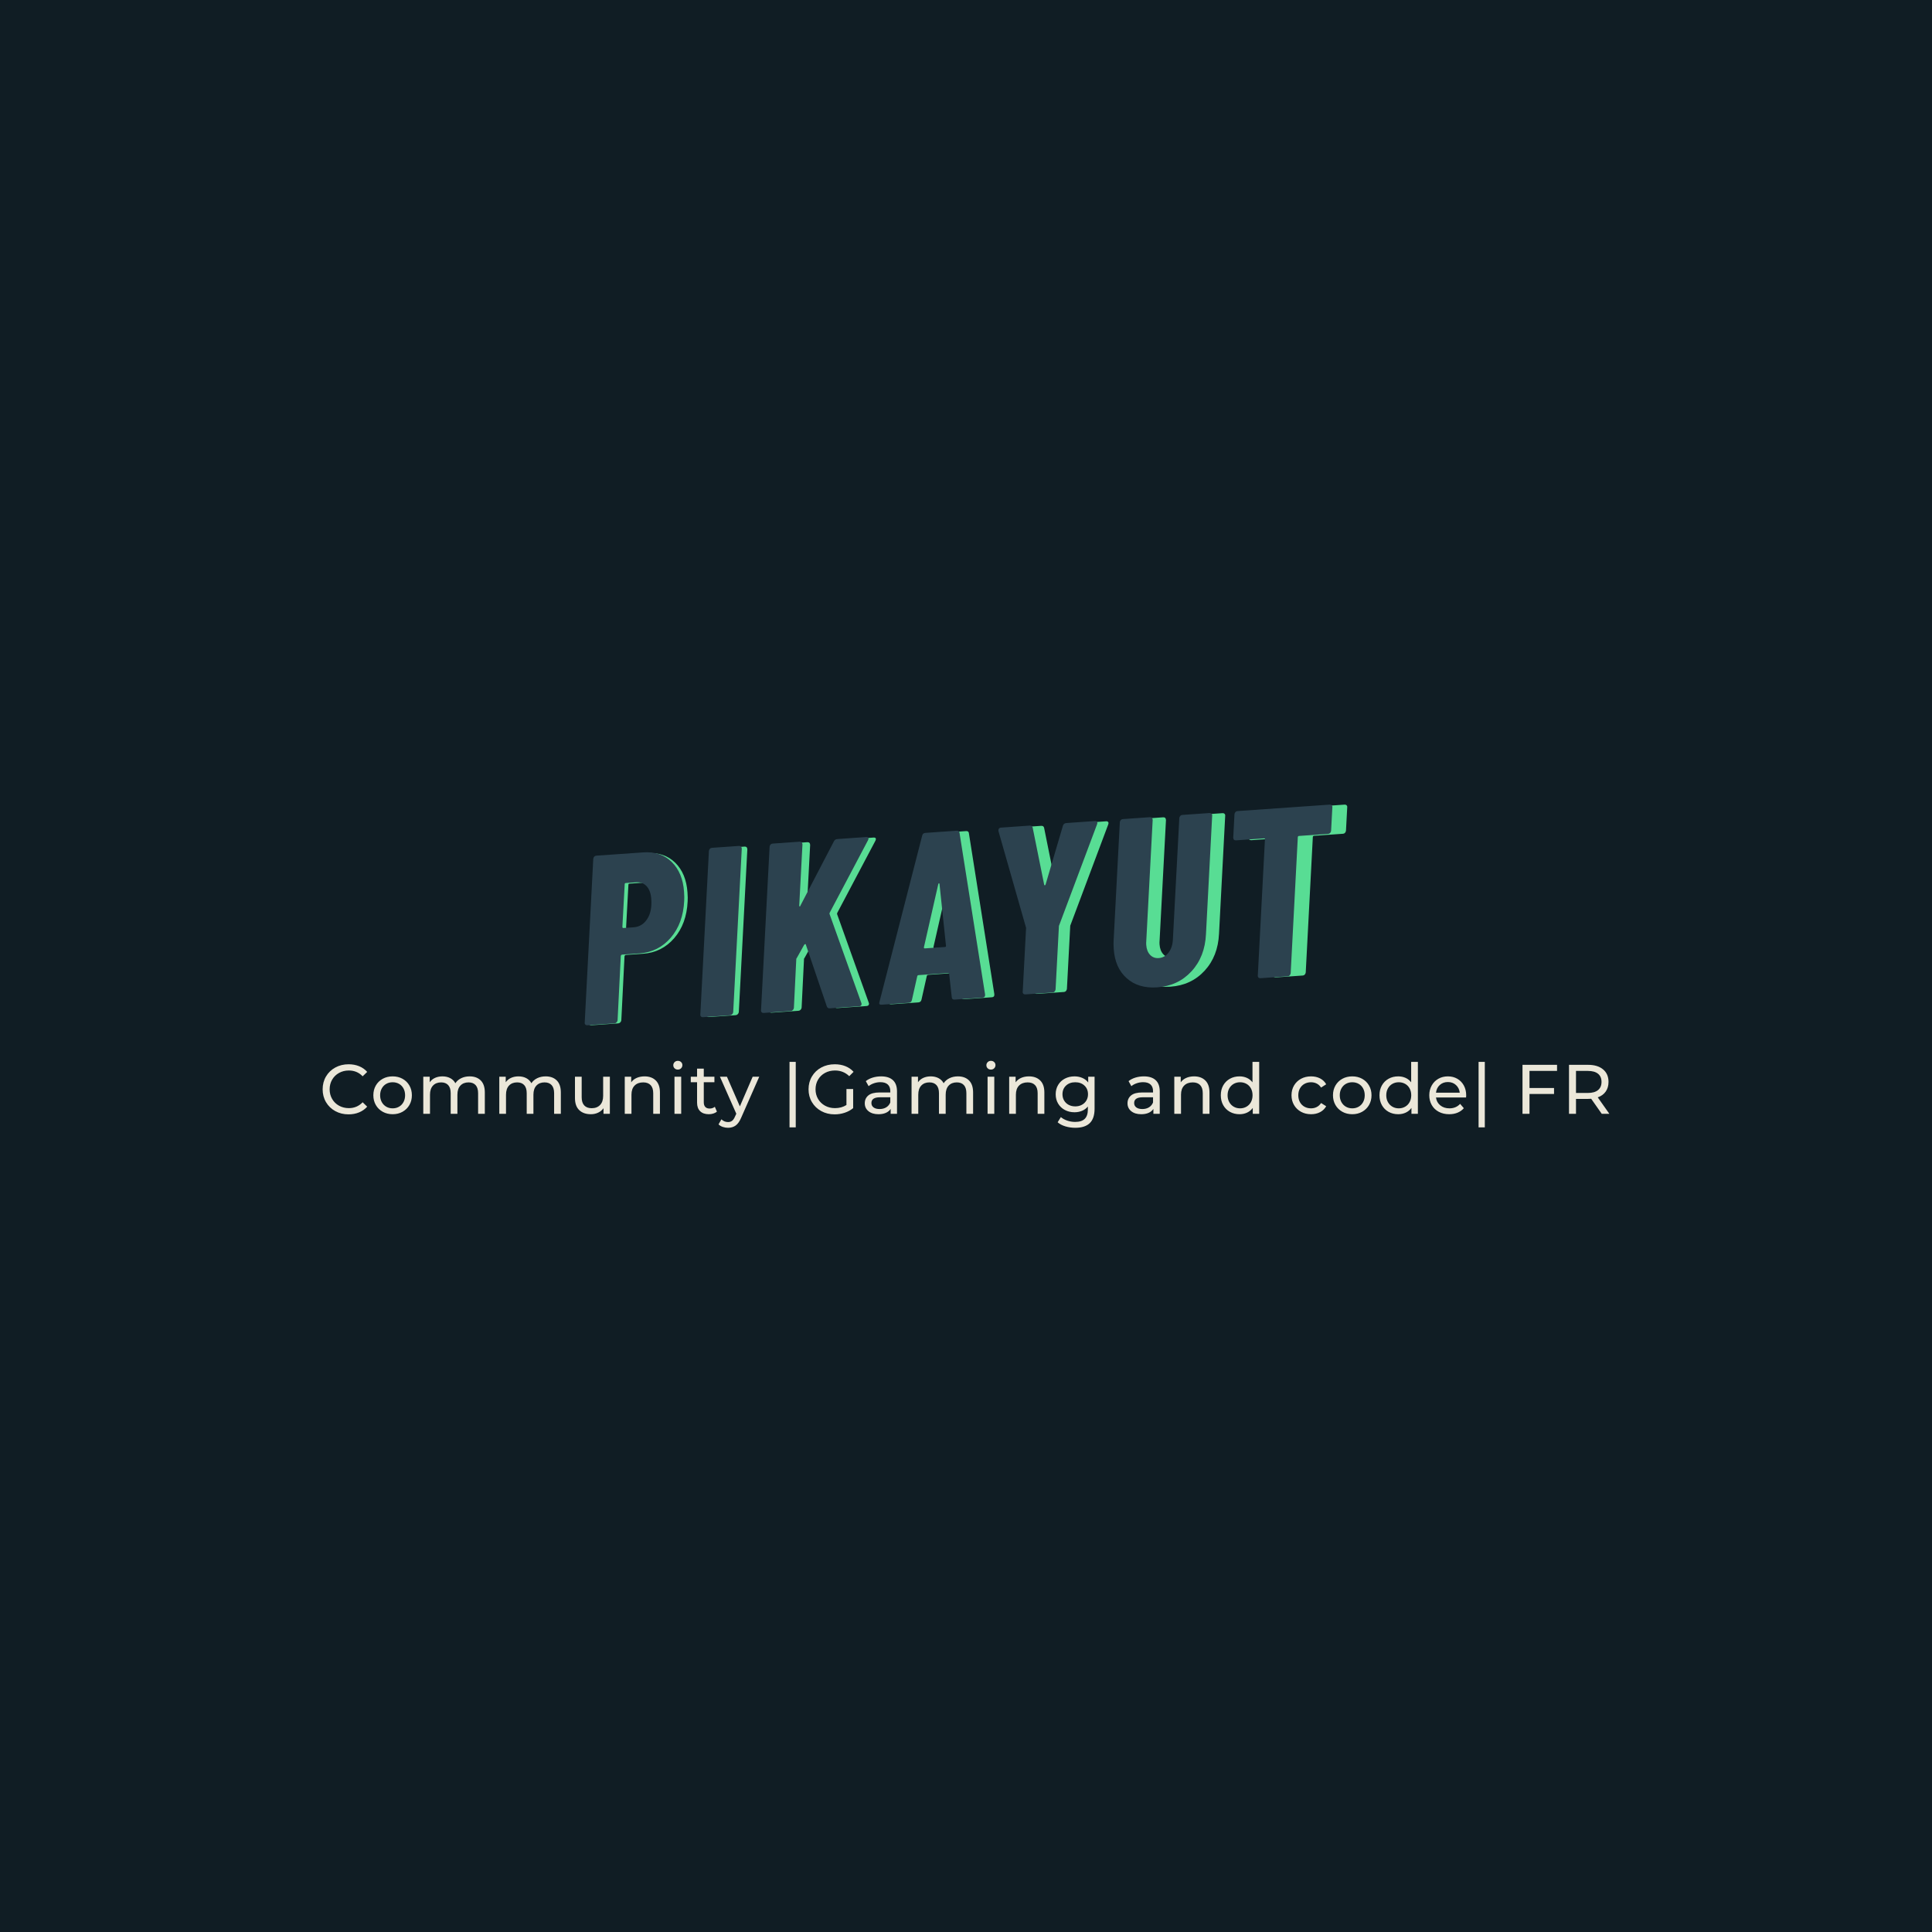 <svg version="1.1" preserveAspectRatio="none" xmlns="http://www.w3.org/2000/svg" width="500" height="500" viewBox="0 0 500 500"><rect width="100%" height="100%" fill="#101D24" fill-opacity="1"/><svg viewBox="-286.502 205.496 1306.698 328.606" width="333" height="83.742" x="83.5px" y="208.129px" xmlns="http://www.w3.org/2000/svg" xmlns:xlink="http://www.w3.org/1999/xlink" preserveAspectRatio="none"><defs></defs><style>.icon1 {fill:#58DD94;fill-opacity:1;}.icon3-str {stroke:#F55139;stroke-opacity:1;}.shape {fill:#2C424F;fill-opacity:1;}.text {fill:#EBE7D9;fill-opacity:1;}</style><g opacity="1" transform="rotate(-4 -28.159 260.178)">
<svg width="783.899" height="172.358" x="-28.159" y="260.178" version="1.1" preserveAspectRatio="none" viewBox="0.95 -28.04 128.98 28.36">
  <g transform="matrix(1 0 0 1 0 0)" class="icon1"><path id="id-rBdy8_vsl7" d="M12.64-28.04Q15.56-28.04 17.26-26.12Q18.96-24.20 18.96-21.04L18.96-21.04Q18.96-20.04 18.88-19.52L18.88-19.52Q18.44-15.80 16.22-13.56Q14-11.32 10.84-11.32L10.84-11.32L7.96-11.32Q7.80-11.32 7.72-11.12L7.72-11.12L6.44-0.48Q6.40-0.28 6.24-0.14Q6.08 0 5.88 0L5.88 0L1.36 0Q1.16 0 1.04-0.14Q0.92-0.28 0.96-0.48L0.96-0.48L4.28-27.56Q4.32-27.76 4.46-27.90Q4.60-28.04 4.80-28.04L4.80-28.04L12.64-28.04ZM10.20-15.72Q11.60-15.72 12.52-16.92Q13.44-18.12 13.44-20.20L13.44-20.20Q13.44-21.60 12.82-22.38Q12.20-23.16 11.12-23.16L11.12-23.16L9.40-23.16Q9.20-23.16 9.20-22.96L9.20-22.96L8.32-15.92Q8.32-15.72 8.48-15.72L8.48-15.72L10.20-15.72Z M21.04 0Q20.84 0 20.72-0.14Q20.60-0.28 20.64-0.48L20.64-0.48L23.96-27.52Q24-27.72 24.14-27.86Q24.28-28 24.48-28L24.48-28L29-28Q29.44-28 29.44-27.52L29.44-27.52L26.12-0.48Q26.08-0.28 25.92-0.14Q25.76 0 25.56 0L25.56 0L21.04 0Z M31.56 0Q31.36 0 31.24-0.14Q31.12-0.28 31.16-0.48L31.16-0.48L34.48-27.52Q34.52-27.72 34.66-27.86Q34.80-28 35-28L35-28L39.52-28Q39.96-28 39.96-27.52L39.96-27.52L38.72-17.44Q38.68-17.28 38.78-17.26Q38.88-17.24 38.92-17.40L38.92-17.40L45.20-27.64Q45.40-28 45.80-28L45.80-28L50.60-28Q50.88-28 50.96-27.86Q51.04-27.72 50.88-27.44L50.88-27.44L43.72-15.92Q43.68-15.88 43.66-15.82Q43.64-15.76 43.64-15.68L43.64-15.68L47.88-0.56L47.92-0.40Q47.92 0 47.48 0L47.48 0L42.60 0Q42.20 0 42.12-0.36L42.12-0.36L39.36-10.84Q39.36-10.96 39.26-10.94Q39.16-10.92 39.08-10.84L39.08-10.84L37.72-8.76Q37.68-8.72 37.64-8.66Q37.60-8.60 37.60-8.52L37.60-8.52L36.64-0.48Q36.60-0.28 36.44-0.14Q36.28 0 36.08 0L36.08 0L31.56 0Z M63.80 0Q63.36 0 63.36-0.44L63.36-0.44L63.20-4.28Q63.24-4.36 63.16-4.42Q63.08-4.48 63.00-4.48L63.00-4.48L58.16-4.48Q57.92-4.48 57.88-4.32L57.88-4.32L56.72-0.44Q56.60 0 56.16 0L56.16 0L51.64 0Q51.08 0 51.32-0.52L51.32-0.52L60.32-27.56Q60.44-28 60.88-28L60.88-28L66.12-28Q66.56-28 66.56-27.56L66.56-27.56L68.92-0.52L68.92-0.44Q68.92 0 68.48 0L68.48 0L63.80 0ZM59.32-9.04Q59.28-8.84 59.48-8.84L59.48-8.84L62.84-8.84Q63.00-8.84 63.00-9.04L63.00-9.04L62.64-19.36Q62.64-19.48 62.56-19.48Q62.48-19.48 62.44-19.36L62.44-19.36L59.32-9.04Z M76.00-0.04Q75.80-0.04 75.68-0.18Q75.56-0.32 75.60-0.52L75.60-0.52L76.88-10.92Q76.88-10.96 76.90-11.02Q76.92-11.08 76.88-11.16L76.88-11.16L73.44-27.44L73.44-27.56Q73.44-27.76 73.56-27.88Q73.68-28 73.88-28L73.88-28L78.68-28Q79.12-28 79.16-27.60L79.16-27.60L80.40-18.04Q80.40-17.92 80.50-17.92Q80.60-17.92 80.64-18.04L80.64-18.04L84.20-27.60Q84.36-28 84.80-28L84.80-28L89.56-28Q89.80-28 89.90-27.86Q90.00-27.72 89.88-27.44L89.88-27.44L82.44-11.16Q82.36-11.04 82.36-10.92L82.36-10.92L81.08-0.52Q81.04-0.32 80.90-0.18Q80.76-0.04 80.56-0.04L80.56-0.04L76.00-0.04Z M98.36 0.32Q95.24 0.32 93.42-1.54Q91.60-3.40 91.60-6.52L91.60-6.52Q91.60-7.48 91.68-7.96L91.68-7.96L94.08-27.52Q94.12-27.72 94.26-27.86Q94.40-28 94.60-28L94.60-28L99.12-28Q99.56-28 99.56-27.52L99.56-27.52L97.08-7.40Q97.04-7.20 97.04-6.84L97.04-6.84Q97.04-5.80 97.56-5.16Q98.08-4.52 98.96-4.52L98.96-4.52Q99.96-4.52 100.66-5.32Q101.36-6.12 101.52-7.40L101.52-7.40L104.00-27.52Q104.04-27.72 104.18-27.86Q104.32-28 104.52-28L104.52-28L109.08-28Q109.28-28 109.40-27.86Q109.52-27.72 109.48-27.52L109.48-27.52L107.08-7.96Q106.64-4.20 104.24-1.94Q101.84 0.32 98.36 0.32L98.36 0.32Z M129.52-28Q129.72-28 129.84-27.86Q129.96-27.72 129.92-27.52L129.92-27.52L129.44-23.64Q129.40-23.44 129.26-23.30Q129.12-23.16 128.92-23.16L128.92-23.16L124.04-23.16Q123.96-23.16 123.90-23.10Q123.84-23.04 123.84-22.96L123.84-22.96L121.08-0.48Q121.04-0.28 120.90-0.14Q120.76 0 120.56 0L120.56 0L116.00 0Q115.80 0 115.68-0.14Q115.56-0.28 115.60-0.48L115.60-0.48L118.36-22.96Q118.44-23.16 118.20-23.16L118.20-23.16L113.56-23.16Q113.12-23.16 113.12-23.64L113.12-23.64L113.60-27.52Q113.64-27.72 113.78-27.86Q113.92-28 114.12-28L114.12-28L129.52-28Z"/></g>
</svg>
</g><g opacity="1" transform="rotate(0 -286.502 466.116)">
<svg width="1306.698" height="67.986" x="-286.502" y="466.116" version="1.1" preserveAspectRatio="none" viewBox="1.92 -30.28 735.96 38.28">
  <g transform="matrix(1 0 0 1 0 0)" class="text"><path id="id-6izo4zJp30" d="M16.72 0.32Q12.52 0.32 9.14-1.54Q5.76-3.40 3.84-6.66Q1.92-9.92 1.92-14L1.92-14Q1.92-18.08 3.84-21.34Q5.76-24.60 9.16-26.46Q12.56-28.32 16.76-28.32L16.76-28.32Q20.04-28.32 22.76-27.22Q25.48-26.12 27.40-23.96L27.40-23.96L24.80-21.44Q21.64-24.76 16.92-24.76L16.92-24.76Q13.80-24.76 11.28-23.36Q8.76-21.96 7.34-19.50Q5.92-17.04 5.92-14L5.92-14Q5.92-10.96 7.34-8.50Q8.76-6.04 11.28-4.64Q13.80-3.24 16.92-3.24L16.92-3.24Q21.60-3.24 24.80-6.60L24.80-6.60L27.40-4.08Q25.48-1.92 22.74-0.80Q20 0.32 16.72 0.32L16.72 0.32Z M41.96 0.24Q38.80 0.24 36.28-1.16Q33.76-2.56 32.34-5.02Q30.92-7.48 30.92-10.60L30.92-10.60Q30.92-13.72 32.34-16.18Q33.76-18.64 36.28-20.02Q38.80-21.40 41.96-21.40L41.96-21.40Q45.12-21.40 47.62-20.02Q50.12-18.64 51.54-16.18Q52.96-13.72 52.96-10.60L52.96-10.60Q52.96-7.48 51.54-5.02Q50.12-2.56 47.62-1.16Q45.12 0.24 41.96 0.24L41.96 0.24ZM41.96-3.12Q44-3.12 45.62-4.06Q47.24-5 48.16-6.70Q49.08-8.40 49.08-10.60L49.08-10.60Q49.08-12.80 48.16-14.50Q47.24-16.20 45.62-17.12Q44-18.04 41.96-18.04L41.96-18.04Q39.92-18.04 38.30-17.12Q36.68-16.20 35.74-14.50Q34.80-12.80 34.80-10.60L34.80-10.60Q34.80-8.40 35.74-6.70Q36.68-5 38.30-4.06Q39.92-3.12 41.96-3.12L41.96-3.12Z M86-21.40Q90-21.40 92.34-19.08Q94.68-16.76 94.68-12.20L94.68-12.20L94.68 0L90.84 0L90.84-11.76Q90.84-14.84 89.42-16.40Q88-17.96 85.36-17.96L85.36-17.96Q82.44-17.96 80.72-16.14Q79-14.32 79-10.92L79-10.92L79 0L75.16 0L75.16-11.76Q75.16-14.84 73.74-16.40Q72.32-17.96 69.68-17.96L69.68-17.96Q66.76-17.96 65.04-16.14Q63.32-14.32 63.32-10.92L63.32-10.92L63.32 0L59.48 0L59.48-21.20L63.16-21.20L63.16-18.04Q64.32-19.68 66.20-20.54Q68.08-21.40 70.48-21.40L70.48-21.40Q72.96-21.40 74.88-20.40Q76.80-19.40 77.84-17.48L77.84-17.48Q79.04-19.32 81.18-20.36Q83.32-21.40 86-21.40L86-21.40Z M129.48-21.40Q133.48-21.40 135.82-19.08Q138.16-16.76 138.16-12.20L138.16-12.20L138.16 0L134.32 0L134.32-11.76Q134.32-14.84 132.90-16.40Q131.48-17.96 128.84-17.96L128.84-17.96Q125.92-17.96 124.20-16.14Q122.48-14.32 122.48-10.92L122.48-10.92L122.48 0L118.64 0L118.64-11.76Q118.64-14.84 117.22-16.40Q115.80-17.96 113.16-17.96L113.16-17.96Q110.24-17.96 108.52-16.14Q106.80-14.32 106.80-10.92L106.80-10.92L106.80 0L102.96 0L102.96-21.20L106.64-21.20L106.64-18.04Q107.80-19.68 109.68-20.54Q111.56-21.40 113.96-21.40L113.96-21.40Q116.44-21.40 118.36-20.40Q120.28-19.40 121.32-17.48L121.32-17.48Q122.52-19.32 124.66-20.36Q126.80-21.40 129.48-21.40L129.48-21.40Z M162.36-21.20L166.20-21.20L166.20 0L162.56 0L162.56-3.20Q161.40-1.56 159.50-0.66Q157.60 0.24 155.36 0.24L155.36 0.24Q151.12 0.24 148.68-2.10Q146.24-4.44 146.24-9L146.24-9L146.24-21.20L150.08-21.20L150.08-9.44Q150.08-6.36 151.56-4.78Q153.04-3.20 155.80-3.20L155.80-3.20Q158.84-3.20 160.60-5.04Q162.36-6.88 162.36-10.24L162.36-10.24L162.36-21.20Z M186.04-21.40Q190.08-21.40 192.46-19.06Q194.84-16.72 194.84-12.20L194.84-12.20L194.84 0L191 0L191-11.76Q191-14.84 189.52-16.40Q188.04-17.96 185.28-17.96L185.28-17.96Q182.16-17.96 180.36-16.14Q178.56-14.32 178.56-10.92L178.56-10.92L178.56 0L174.72 0L174.72-21.20L178.40-21.20L178.40-18Q179.56-19.64 181.54-20.52Q183.52-21.40 186.04-21.40L186.04-21.40Z M203.16 0L203.16-21.20L207-21.20L207 0L203.16 0ZM205.08-25.28Q203.96-25.28 203.22-26Q202.48-26.72 202.48-27.76L202.48-27.76Q202.48-28.80 203.22-29.54Q203.96-30.28 205.08-30.28L205.08-30.28Q206.20-30.28 206.94-29.58Q207.68-28.88 207.68-27.84L207.68-27.84Q207.68-26.76 206.94-26.02Q206.20-25.28 205.08-25.28L205.08-25.28Z M226.24-4L227.44-1.24Q226.60-0.52 225.36-0.14Q224.12 0.24 222.80 0.24L222.80 0.24Q219.60 0.24 217.84-1.48Q216.08-3.20 216.08-6.40L216.08-6.40L216.08-18.04L212.48-18.04L212.48-21.20L216.08-21.20L216.08-25.84L219.92-25.84L219.92-21.20L226-21.20L226-18.04L219.92-18.04L219.92-6.56Q219.92-4.84 220.78-3.92Q221.64-3 223.24-3L223.24-3Q225-3 226.24-4L226.24-4Z M247.88-21.20L251.64-21.20L241.36 2.12Q240.00 5.36 238.18 6.68Q236.36 8 233.80 8L233.80 8Q232.24 8 230.78 7.50Q229.32 7 228.36 6.04L228.36 6.04L230.00 3.16Q231.64 4.72 233.80 4.72L233.80 4.72Q235.20 4.72 236.14 3.98Q237.08 3.24 237.84 1.44L237.84 1.44L238.52-0.04L229.16-21.20L233.16-21.20L240.56-4.24L247.88-21.20Z M268.96 7.76L268.96-29.68L272.52-29.68L272.52 7.76L268.96 7.76Z M301.52-5.04L301.52-14.16L305.36-14.16L305.36-3.24Q303.28-1.52 300.52-0.60Q297.76 0.32 294.76 0.32L294.76 0.32Q290.52 0.32 287.12-1.54Q283.72-3.40 281.78-6.66Q279.84-9.92 279.84-14L279.84-14Q279.84-18.08 281.78-21.36Q283.72-24.64 287.14-26.48Q290.56-28.32 294.84-28.32L294.84-28.32Q298.20-28.32 300.94-27.22Q303.68-26.12 305.60-24L305.60-24L303.12-21.52Q299.76-24.76 295.00-24.76L295.00-24.76Q291.80-24.76 289.26-23.38Q286.72-22 285.28-19.54Q283.84-17.08 283.84-14L283.84-14Q283.84-10.96 285.28-8.50Q286.72-6.04 289.26-4.64Q291.80-3.24 294.96-3.24L294.96-3.24Q298.72-3.24 301.52-5.04L301.52-5.04Z M321.36-21.40Q325.76-21.40 328.10-19.24Q330.44-17.08 330.44-12.80L330.44-12.80L330.44 0L326.80 0L326.80-2.80Q325.84-1.32 324.06-0.54Q322.28 0.24 319.84 0.24L319.84 0.24Q316.28 0.24 314.14-1.48Q312.00-3.20 312.00-6L312.00-6Q312.00-8.80 314.04-10.50Q316.08-12.20 320.52-12.20L320.52-12.20L326.60-12.20L326.60-12.96Q326.60-15.44 325.16-16.76Q323.72-18.08 320.92-18.08L320.92-18.08Q319.04-18.08 317.24-17.46Q315.44-16.84 314.20-15.80L314.20-15.80L312.60-18.68Q314.24-20 316.52-20.70Q318.80-21.40 321.36-21.40L321.36-21.40ZM320.48-2.72Q322.68-2.72 324.28-3.70Q325.88-4.68 326.60-6.48L326.60-6.48L326.60-9.44L320.68-9.44Q315.80-9.44 315.80-6.16L315.80-6.16Q315.80-4.56 317.04-3.64Q318.28-2.72 320.48-2.72L320.48-2.72Z M365.28-21.40Q369.28-21.40 371.62-19.08Q373.96-16.76 373.96-12.20L373.96-12.20L373.96 0L370.12 0L370.12-11.76Q370.12-14.84 368.70-16.40Q367.28-17.96 364.64-17.96L364.64-17.96Q361.72-17.96 360.00-16.14Q358.28-14.32 358.28-10.92L358.28-10.92L358.28 0L354.44 0L354.44-11.76Q354.44-14.84 353.02-16.40Q351.60-17.96 348.96-17.96L348.96-17.96Q346.04-17.96 344.32-16.14Q342.60-14.32 342.60-10.92L342.60-10.92L342.60 0L338.76 0L338.76-21.20L342.44-21.20L342.44-18.04Q343.60-19.68 345.48-20.54Q347.36-21.40 349.76-21.40L349.76-21.40Q352.24-21.40 354.16-20.40Q356.08-19.40 357.12-17.48L357.12-17.48Q358.32-19.32 360.46-20.36Q362.60-21.40 365.28-21.40L365.28-21.40Z M382.24 0L382.24-21.20L386.08-21.20L386.08 0L382.24 0ZM384.16-25.28Q383.04-25.28 382.30-26Q381.56-26.72 381.56-27.76L381.56-27.76Q381.56-28.80 382.30-29.54Q383.04-30.28 384.16-30.28L384.16-30.28Q385.28-30.28 386.02-29.58Q386.76-28.88 386.76-27.84L386.76-27.84Q386.76-26.76 386.02-26.02Q385.28-25.28 384.16-25.28L384.16-25.28Z M405.92-21.40Q409.96-21.40 412.34-19.06Q414.72-16.72 414.72-12.20L414.72-12.20L414.72 0L410.88 0L410.88-11.76Q410.88-14.84 409.40-16.40Q407.92-17.96 405.16-17.96L405.16-17.96Q402.04-17.96 400.24-16.14Q398.44-14.32 398.44-10.92L398.44-10.92L398.44 0L394.60 0L394.60-21.20L398.28-21.20L398.28-18Q399.44-19.64 401.42-20.52Q403.40-21.40 405.92-21.40L405.92-21.40Z M439.80-21.20L443.44-21.20L443.44-2.88Q443.44 2.68 440.68 5.34Q437.92 8 432.44 8L432.44 8Q429.44 8 426.72 7.18Q424.00 6.36 422.32 4.84L422.32 4.84L424.16 1.88Q425.64 3.16 427.82 3.90Q430.00 4.64 432.32 4.64L432.32 4.64Q436.04 4.64 437.82 2.88Q439.60 1.12 439.60-2.48L439.60-2.48L439.60-4.16Q438.24-2.52 436.26-1.70Q434.28-0.88 431.96-0.88L431.96-0.88Q428.92-0.88 426.46-2.18Q424.00-3.48 422.60-5.82Q421.20-8.16 421.20-11.16L421.20-11.16Q421.20-14.16 422.60-16.50Q424.00-18.84 426.46-20.12Q428.92-21.40 431.96-21.40L431.96-21.40Q434.36-21.40 436.42-20.52Q438.48-19.64 439.80-17.92L439.80-17.92L439.80-21.20ZM432.40-4.24Q434.48-4.24 436.14-5.12Q437.80-6 438.74-7.58Q439.68-9.16 439.68-11.16L439.68-11.16Q439.68-14.24 437.64-16.14Q435.60-18.04 432.40-18.04L432.40-18.04Q429.16-18.04 427.12-16.14Q425.08-14.24 425.08-11.16L425.08-11.16Q425.08-9.16 426.02-7.58Q426.96-6 428.62-5.12Q430.28-4.24 432.40-4.24L432.40-4.24Z M471.64-21.40Q476.04-21.40 478.38-19.24Q480.72-17.08 480.72-12.80L480.72-12.80L480.72 0L477.08 0L477.08-2.80Q476.12-1.32 474.34-0.54Q472.56 0.24 470.12 0.24L470.12 0.24Q466.56 0.24 464.42-1.48Q462.28-3.20 462.28-6L462.28-6Q462.28-8.80 464.32-10.50Q466.36-12.20 470.80-12.20L470.80-12.20L476.88-12.20L476.88-12.96Q476.88-15.44 475.44-16.76Q474.00-18.08 471.20-18.08L471.20-18.08Q469.32-18.08 467.52-17.46Q465.72-16.84 464.48-15.80L464.48-15.80L462.88-18.68Q464.52-20 466.80-20.70Q469.08-21.40 471.64-21.40L471.64-21.40ZM470.76-2.72Q472.96-2.72 474.56-3.70Q476.16-4.68 476.88-6.48L476.88-6.48L476.88-9.44L470.96-9.44Q466.08-9.44 466.08-6.16L466.08-6.16Q466.08-4.56 467.32-3.64Q468.56-2.72 470.76-2.72L470.76-2.72Z M500.36-21.40Q504.40-21.40 506.78-19.06Q509.16-16.72 509.16-12.20L509.16-12.20L509.16 0L505.32 0L505.32-11.76Q505.32-14.84 503.84-16.40Q502.36-17.96 499.60-17.96L499.60-17.96Q496.48-17.96 494.68-16.14Q492.88-14.32 492.88-10.92L492.88-10.92L492.88 0L489.04 0L489.04-21.20L492.72-21.20L492.72-18Q493.88-19.64 495.86-20.52Q497.84-21.40 500.36-21.40L500.36-21.40Z M533.76-29.68L537.60-29.68L537.60 0L533.92 0L533.92-3.36Q532.64-1.60 530.68-0.68Q528.72 0.24 526.36 0.24L526.36 0.24Q523.28 0.24 520.84-1.12Q518.40-2.48 517.02-4.94Q515.64-7.40 515.64-10.60L515.64-10.60Q515.64-13.80 517.02-16.24Q518.40-18.68 520.84-20.04Q523.28-21.40 526.36-21.40L526.36-21.40Q528.64-21.40 530.56-20.54Q532.48-19.68 533.76-18L533.76-18L533.76-29.68ZM526.68-3.12Q528.68-3.12 530.32-4.06Q531.96-5 532.88-6.70Q533.80-8.40 533.80-10.60L533.80-10.60Q533.80-12.80 532.88-14.50Q531.96-16.20 530.32-17.12Q528.68-18.04 526.68-18.04L526.68-18.04Q524.64-18.04 523.02-17.12Q521.40-16.20 520.46-14.50Q519.52-12.80 519.52-10.60L519.52-10.60Q519.52-8.40 520.46-6.70Q521.40-5 523.02-4.06Q524.64-3.12 526.68-3.12L526.68-3.12Z M567.28 0.24Q564.04 0.24 561.50-1.16Q558.96-2.56 557.52-5.02Q556.08-7.48 556.08-10.60L556.08-10.60Q556.08-13.72 557.52-16.18Q558.96-18.64 561.50-20.02Q564.04-21.40 567.28-21.40L567.28-21.40Q570.16-21.40 572.42-20.24Q574.68-19.08 575.92-16.88L575.92-16.88L573-15Q572-16.52 570.52-17.28Q569.04-18.04 567.24-18.04L567.24-18.04Q565.16-18.04 563.50-17.12Q561.84-16.20 560.90-14.50Q559.96-12.80 559.96-10.60L559.96-10.60Q559.96-8.36 560.90-6.66Q561.84-4.96 563.50-4.04Q565.16-3.12 567.24-3.12L567.24-3.12Q569.04-3.12 570.52-3.88Q572-4.64 573-6.16L573-6.16L575.92-4.32Q574.68-2.12 572.42-0.94Q570.16 0.24 567.28 0.24L567.28 0.24Z M590.84 0.24Q587.68 0.24 585.16-1.16Q582.64-2.56 581.22-5.02Q579.80-7.48 579.80-10.60L579.80-10.60Q579.80-13.72 581.22-16.18Q582.64-18.64 585.16-20.02Q587.68-21.40 590.84-21.40L590.84-21.40Q594-21.40 596.50-20.02Q599-18.64 600.42-16.18Q601.84-13.72 601.84-10.60L601.84-10.60Q601.84-7.48 600.42-5.02Q599-2.56 596.50-1.16Q594 0.24 590.84 0.24L590.84 0.24ZM590.84-3.12Q592.88-3.12 594.50-4.06Q596.12-5 597.04-6.70Q597.96-8.40 597.96-10.60L597.96-10.60Q597.96-12.80 597.04-14.50Q596.12-16.20 594.50-17.12Q592.88-18.04 590.84-18.04L590.84-18.04Q588.80-18.04 587.18-17.12Q585.56-16.20 584.62-14.50Q583.68-12.80 583.68-10.60L583.68-10.60Q583.68-8.40 584.62-6.70Q585.56-5 587.18-4.06Q588.80-3.12 590.84-3.12L590.84-3.12Z M624.52-29.68L628.36-29.68L628.36 0L624.68 0L624.68-3.36Q623.40-1.60 621.44-0.68Q619.48 0.24 617.12 0.24L617.12 0.24Q614.04 0.24 611.60-1.12Q609.16-2.48 607.78-4.94Q606.40-7.40 606.40-10.60L606.40-10.60Q606.40-13.80 607.78-16.24Q609.16-18.68 611.60-20.04Q614.04-21.40 617.12-21.40L617.12-21.40Q619.40-21.40 621.32-20.54Q623.24-19.68 624.52-18L624.52-18L624.52-29.68ZM617.44-3.12Q619.44-3.12 621.08-4.06Q622.72-5 623.64-6.70Q624.56-8.40 624.56-10.60L624.56-10.60Q624.56-12.80 623.64-14.50Q622.72-16.20 621.08-17.12Q619.44-18.04 617.44-18.04L617.44-18.04Q615.40-18.04 613.78-17.12Q612.16-16.20 611.22-14.50Q610.28-12.80 610.28-10.60L610.28-10.60Q610.28-8.40 611.22-6.70Q612.16-5 613.78-4.06Q615.40-3.12 617.44-3.12L617.44-3.12Z M656-10.48Q656-10.04 655.92-9.32L655.92-9.32L638.72-9.32Q639.08-6.52 641.18-4.82Q643.28-3.12 646.40-3.12L646.40-3.12Q650.20-3.12 652.52-5.68L652.52-5.68L654.64-3.20Q653.20-1.52 651.06-0.64Q648.92 0.24 646.28 0.24L646.28 0.24Q642.92 0.24 640.32-1.14Q637.72-2.52 636.30-5Q634.88-7.48 634.88-10.60L634.88-10.60Q634.88-13.68 636.26-16.16Q637.64-18.64 640.06-20.02Q642.48-21.40 645.52-21.40L645.52-21.40Q648.56-21.40 650.94-20.02Q653.32-18.64 654.66-16.16Q656-13.68 656-10.48L656-10.48ZM645.52-18.16Q642.76-18.16 640.90-16.48Q639.04-14.80 638.72-12.08L638.72-12.08L652.32-12.08Q652-14.76 650.14-16.46Q648.28-18.16 645.52-18.16L645.52-18.16Z M663.08 7.76L663.08-29.68L666.64-29.68L666.64 7.76L663.08 7.76Z M707.96-24.52L692.20-24.52L692.20-14.76L706.24-14.76L706.24-11.32L692.20-11.32L692.20 0L688.20 0L688.20-28L707.96-28L707.96-24.52Z M737.88 0L733.52 0L727.48-8.60Q726.36-8.52 725.72-8.52L725.72-8.52L718.80-8.52L718.80 0L714.80 0L714.80-28L725.72-28Q731.16-28 734.28-25.40Q737.40-22.80 737.40-18.24L737.40-18.24Q737.40-15 735.80-12.72Q734.20-10.44 731.24-9.40L731.24-9.40L737.88 0ZM725.60-11.92Q729.40-11.92 731.40-13.56Q733.40-15.20 733.40-18.24L733.40-18.24Q733.40-21.28 731.40-22.90Q729.40-24.52 725.60-24.52L725.60-24.52L718.80-24.52L718.80-11.92L725.60-11.92Z"/></g>
</svg>
</g><g opacity="1" transform="rotate(-4 -32.159 259.401)">
<svg width="772.769" height="173.136" x="-32.159" y="259.401" version="1.1" preserveAspectRatio="none" viewBox="0.95 -28.04 126.58 28.36">
  <g transform="matrix(1 0 0 1 0 0)" class="shape"><path id="id-D6z1nYkh7" d="M12.64-28.04Q15.56-28.04 17.26-26.12Q18.96-24.20 18.96-21.04L18.96-21.04Q18.96-20.04 18.88-19.52L18.88-19.52Q18.44-15.80 16.22-13.56Q14-11.32 10.84-11.32L10.84-11.32L7.96-11.32Q7.80-11.32 7.72-11.12L7.72-11.12L6.44-0.48Q6.40-0.28 6.24-0.14Q6.08 0 5.88 0L5.88 0L1.36 0Q1.16 0 1.04-0.14Q0.92-0.28 0.96-0.48L0.96-0.48L4.28-27.56Q4.32-27.76 4.46-27.90Q4.60-28.04 4.80-28.04L4.80-28.04L12.64-28.04ZM10.20-15.72Q11.60-15.72 12.52-16.92Q13.44-18.12 13.44-20.20L13.44-20.20Q13.44-21.60 12.82-22.38Q12.20-23.16 11.12-23.16L11.12-23.16L9.40-23.16Q9.20-23.16 9.20-22.96L9.20-22.96L8.32-15.92Q8.32-15.72 8.48-15.72L8.48-15.72L10.20-15.72Z M20.64 0Q20.44 0 20.32-0.14Q20.20-0.28 20.24-0.48L20.24-0.48L23.56-27.52Q23.60-27.72 23.74-27.86Q23.88-28 24.08-28L24.08-28L28.60-28Q29.04-28 29.04-27.52L29.04-27.52L25.72-0.48Q25.68-0.28 25.52-0.14Q25.36 0 25.16 0L25.16 0L20.64 0Z M30.76 0Q30.56 0 30.44-0.14Q30.32-0.28 30.36-0.48L30.36-0.48L33.68-27.52Q33.72-27.72 33.86-27.86Q34.00-28 34.20-28L34.20-28L38.72-28Q39.16-28 39.16-27.52L39.16-27.52L37.92-17.44Q37.88-17.28 37.98-17.26Q38.08-17.24 38.12-17.40L38.12-17.40L44.40-27.64Q44.60-28 45-28L45-28L49.80-28Q50.08-28 50.16-27.86Q50.24-27.72 50.08-27.44L50.08-27.44L42.92-15.92Q42.88-15.88 42.86-15.82Q42.84-15.76 42.84-15.68L42.84-15.68L47.08-0.56L47.12-0.40Q47.12 0 46.68 0L46.68 0L41.80 0Q41.40 0 41.32-0.36L41.32-0.36L38.56-10.84Q38.56-10.96 38.46-10.94Q38.36-10.92 38.28-10.84L38.28-10.84L36.92-8.76Q36.88-8.72 36.84-8.66Q36.80-8.60 36.80-8.52L36.80-8.52L35.84-0.48Q35.80-0.28 35.64-0.14Q35.48 0 35.28 0L35.28 0L30.76 0Z M62.60 0Q62.16 0 62.16-0.44L62.16-0.44L62.00-4.28Q62.04-4.36 61.96-4.42Q61.88-4.48 61.80-4.48L61.80-4.48L56.96-4.48Q56.72-4.48 56.68-4.32L56.68-4.32L55.52-0.44Q55.40 0 54.96 0L54.96 0L50.44 0Q49.88 0 50.12-0.52L50.12-0.52L59.12-27.56Q59.24-28 59.68-28L59.68-28L64.92-28Q65.36-28 65.36-27.56L65.36-27.56L67.72-0.52L67.72-0.44Q67.72 0 67.28 0L67.28 0L62.60 0ZM58.12-9.04Q58.08-8.84 58.28-8.84L58.28-8.84L61.64-8.84Q61.80-8.84 61.80-9.04L61.80-9.04L61.44-19.36Q61.44-19.48 61.36-19.48Q61.28-19.48 61.24-19.36L61.24-19.36L58.12-9.04Z M74.40-0.04Q74.20-0.04 74.08-0.18Q73.96-0.32 74-0.52L74-0.52L75.28-10.92Q75.28-10.96 75.30-11.02Q75.32-11.08 75.28-11.16L75.28-11.16L71.84-27.44L71.84-27.56Q71.84-27.76 71.96-27.88Q72.08-28 72.28-28L72.28-28L77.08-28Q77.52-28 77.56-27.60L77.56-27.60L78.80-18.04Q78.80-17.92 78.90-17.92Q79-17.92 79.04-18.04L79.04-18.04L82.60-27.60Q82.76-28 83.20-28L83.20-28L87.96-28Q88.20-28 88.30-27.86Q88.40-27.72 88.28-27.44L88.28-27.44L80.84-11.16Q80.76-11.04 80.76-10.92L80.76-10.92L79.48-0.52Q79.44-0.32 79.30-0.18Q79.16-0.04 78.96-0.04L78.96-0.04L74.40-0.04Z M96.36 0.32Q93.24 0.32 91.42-1.54Q89.60-3.40 89.60-6.52L89.60-6.52Q89.60-7.48 89.68-7.96L89.68-7.96L92.08-27.52Q92.12-27.72 92.26-27.86Q92.40-28 92.60-28L92.60-28L97.12-28Q97.56-28 97.56-27.52L97.56-27.52L95.08-7.40Q95.04-7.20 95.04-6.84L95.04-6.84Q95.04-5.80 95.56-5.16Q96.08-4.52 96.96-4.52L96.96-4.52Q97.96-4.52 98.66-5.32Q99.36-6.12 99.52-7.40L99.52-7.40L102.00-27.52Q102.04-27.72 102.18-27.86Q102.32-28 102.52-28L102.52-28L107.08-28Q107.28-28 107.40-27.86Q107.52-27.72 107.48-27.52L107.48-27.52L105.08-7.96Q104.64-4.20 102.24-1.94Q99.84 0.32 96.36 0.32L96.36 0.32Z M127.12-28Q127.32-28 127.44-27.86Q127.56-27.72 127.52-27.52L127.52-27.52L127.04-23.64Q127.00-23.44 126.86-23.30Q126.72-23.16 126.52-23.16L126.52-23.16L121.64-23.16Q121.56-23.16 121.50-23.10Q121.44-23.04 121.44-22.96L121.44-22.96L118.68-0.48Q118.64-0.28 118.50-0.14Q118.36 0 118.16 0L118.16 0L113.60 0Q113.40 0 113.28-0.14Q113.16-0.28 113.20-0.48L113.20-0.48L115.96-22.96Q116.04-23.16 115.80-23.16L115.80-23.16L111.16-23.16Q110.72-23.16 110.72-23.64L110.72-23.64L111.20-27.52Q111.24-27.72 111.38-27.86Q111.52-28 111.72-28L111.72-28L127.12-28Z"/></g>
</svg>
</g></svg></svg>